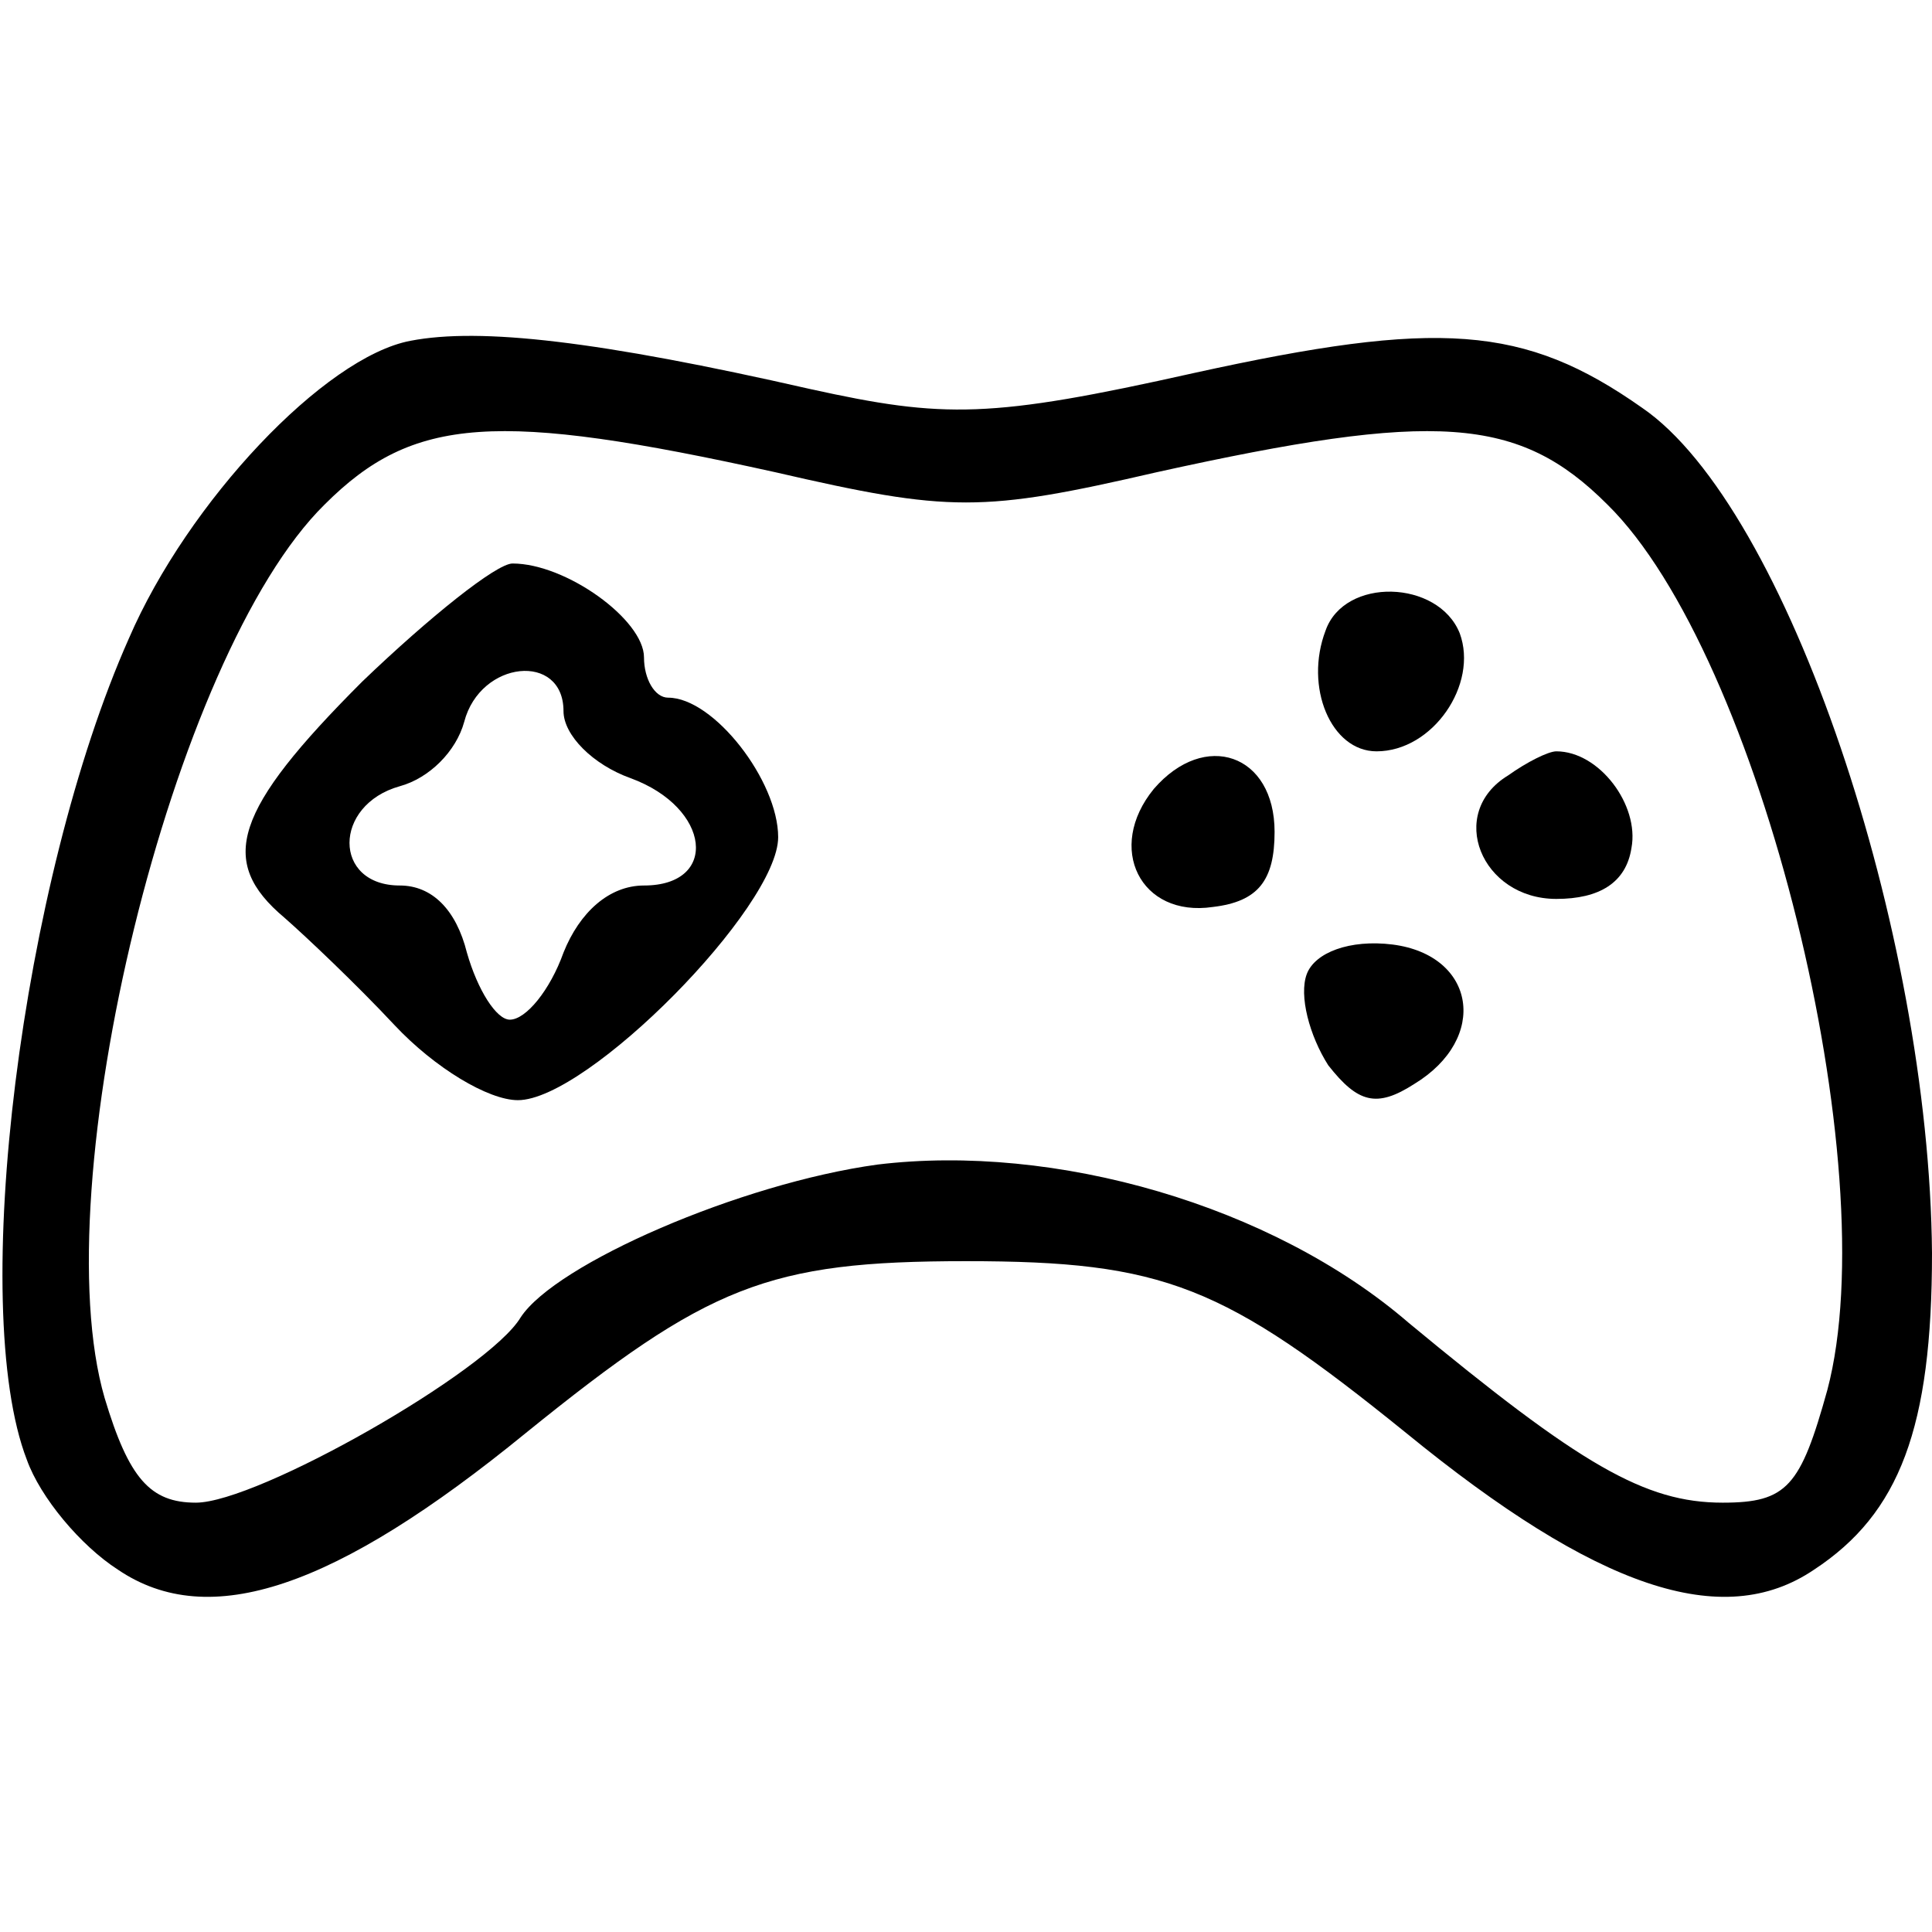 <?xml version="1.0" standalone="no"?>
<!DOCTYPE svg PUBLIC "-//W3C//DTD SVG 20010904//EN"
 "http://www.w3.org/TR/2001/REC-SVG-20010904/DTD/svg10.dtd">
<svg version="1.0" xmlns="http://www.w3.org/2000/svg"
 width="72pt" height="72pt" viewBox="0 0 72 72"
 preserveAspectRatio="xMidYMid meet">

<g transform="translate(0,72) scale(0.1,-0.1)"
fill="#000000" stroke="none">
<path d="M153 593 c-32 -6 -83 -60 -105 -111 -40 -90 -60 -249 -38 -306 5 -14
20 -32 34 -41 34 -23 81 -7 152 51 68 55 90 64 164 64 74 0 96 -9 164 -64 71
-58 118 -74 152 -51 32 21 44 53 44 118 -1 120 -54 278 -108 315 -44 31 -76
33 -167 13 -76 -17 -93 -17 -143 -6 -79 18 -123 23 -149 18z m136 -49 c65 -15
77 -15 142 0 104 23 135 21 168 -12 57 -56 104 -247 82 -330 -10 -36 -15 -42
-39 -42 -29 0 -53 14 -117 67 -51 44 -132 67 -198 59 -51 -7 -120 -37 -133
-57 -12 -20 -98 -69 -121 -69 -17 0 -25 9 -34 39 -23 79 25 277 82 333 33 33
64 35 168 12z"/>
<path d="M135 466 c-48 -48 -54 -67 -29 -88 8 -7 27 -25 41 -40 15 -16 35 -28
46 -28 26 0 97 72 97 98 0 21 -24 52 -41 52 -5 0 -9 7 -9 15 0 14 -29 35 -49
35 -6 0 -31 -20 -56 -44z m75 -11 c0 -9 11 -20 25 -25 30 -11 33 -40 5 -40
-13 0 -24 -10 -30 -25 -5 -14 -14 -25 -20 -25 -5 0 -12 11 -16 25 -4 16 -13
25 -25 25 -25 0 -25 30 0 37 11 3 21 13 24 24 6 23 37 26 37 4z"/>
<path d="M494 485 c-8 -21 2 -45 19 -45 21 0 38 25 31 44 -8 20 -43 21 -50 1z"/>
<path d="M430 426 c-18 -22 -5 -48 22 -44 17 2 23 10 23 28 0 29 -26 38 -45
16z"/>
<path d="M562 431 c-23 -14 -10 -46 18 -46 16 0 26 6 28 19 3 16 -12 36 -28
36 -3 0 -11 -4 -18 -9z"/>
<path d="M487 357 c-3 -8 1 -23 8 -34 11 -14 18 -16 32 -7 28 17 23 48 -8 52
-16 2 -29 -3 -32 -11z"/>
</g>
</svg>
